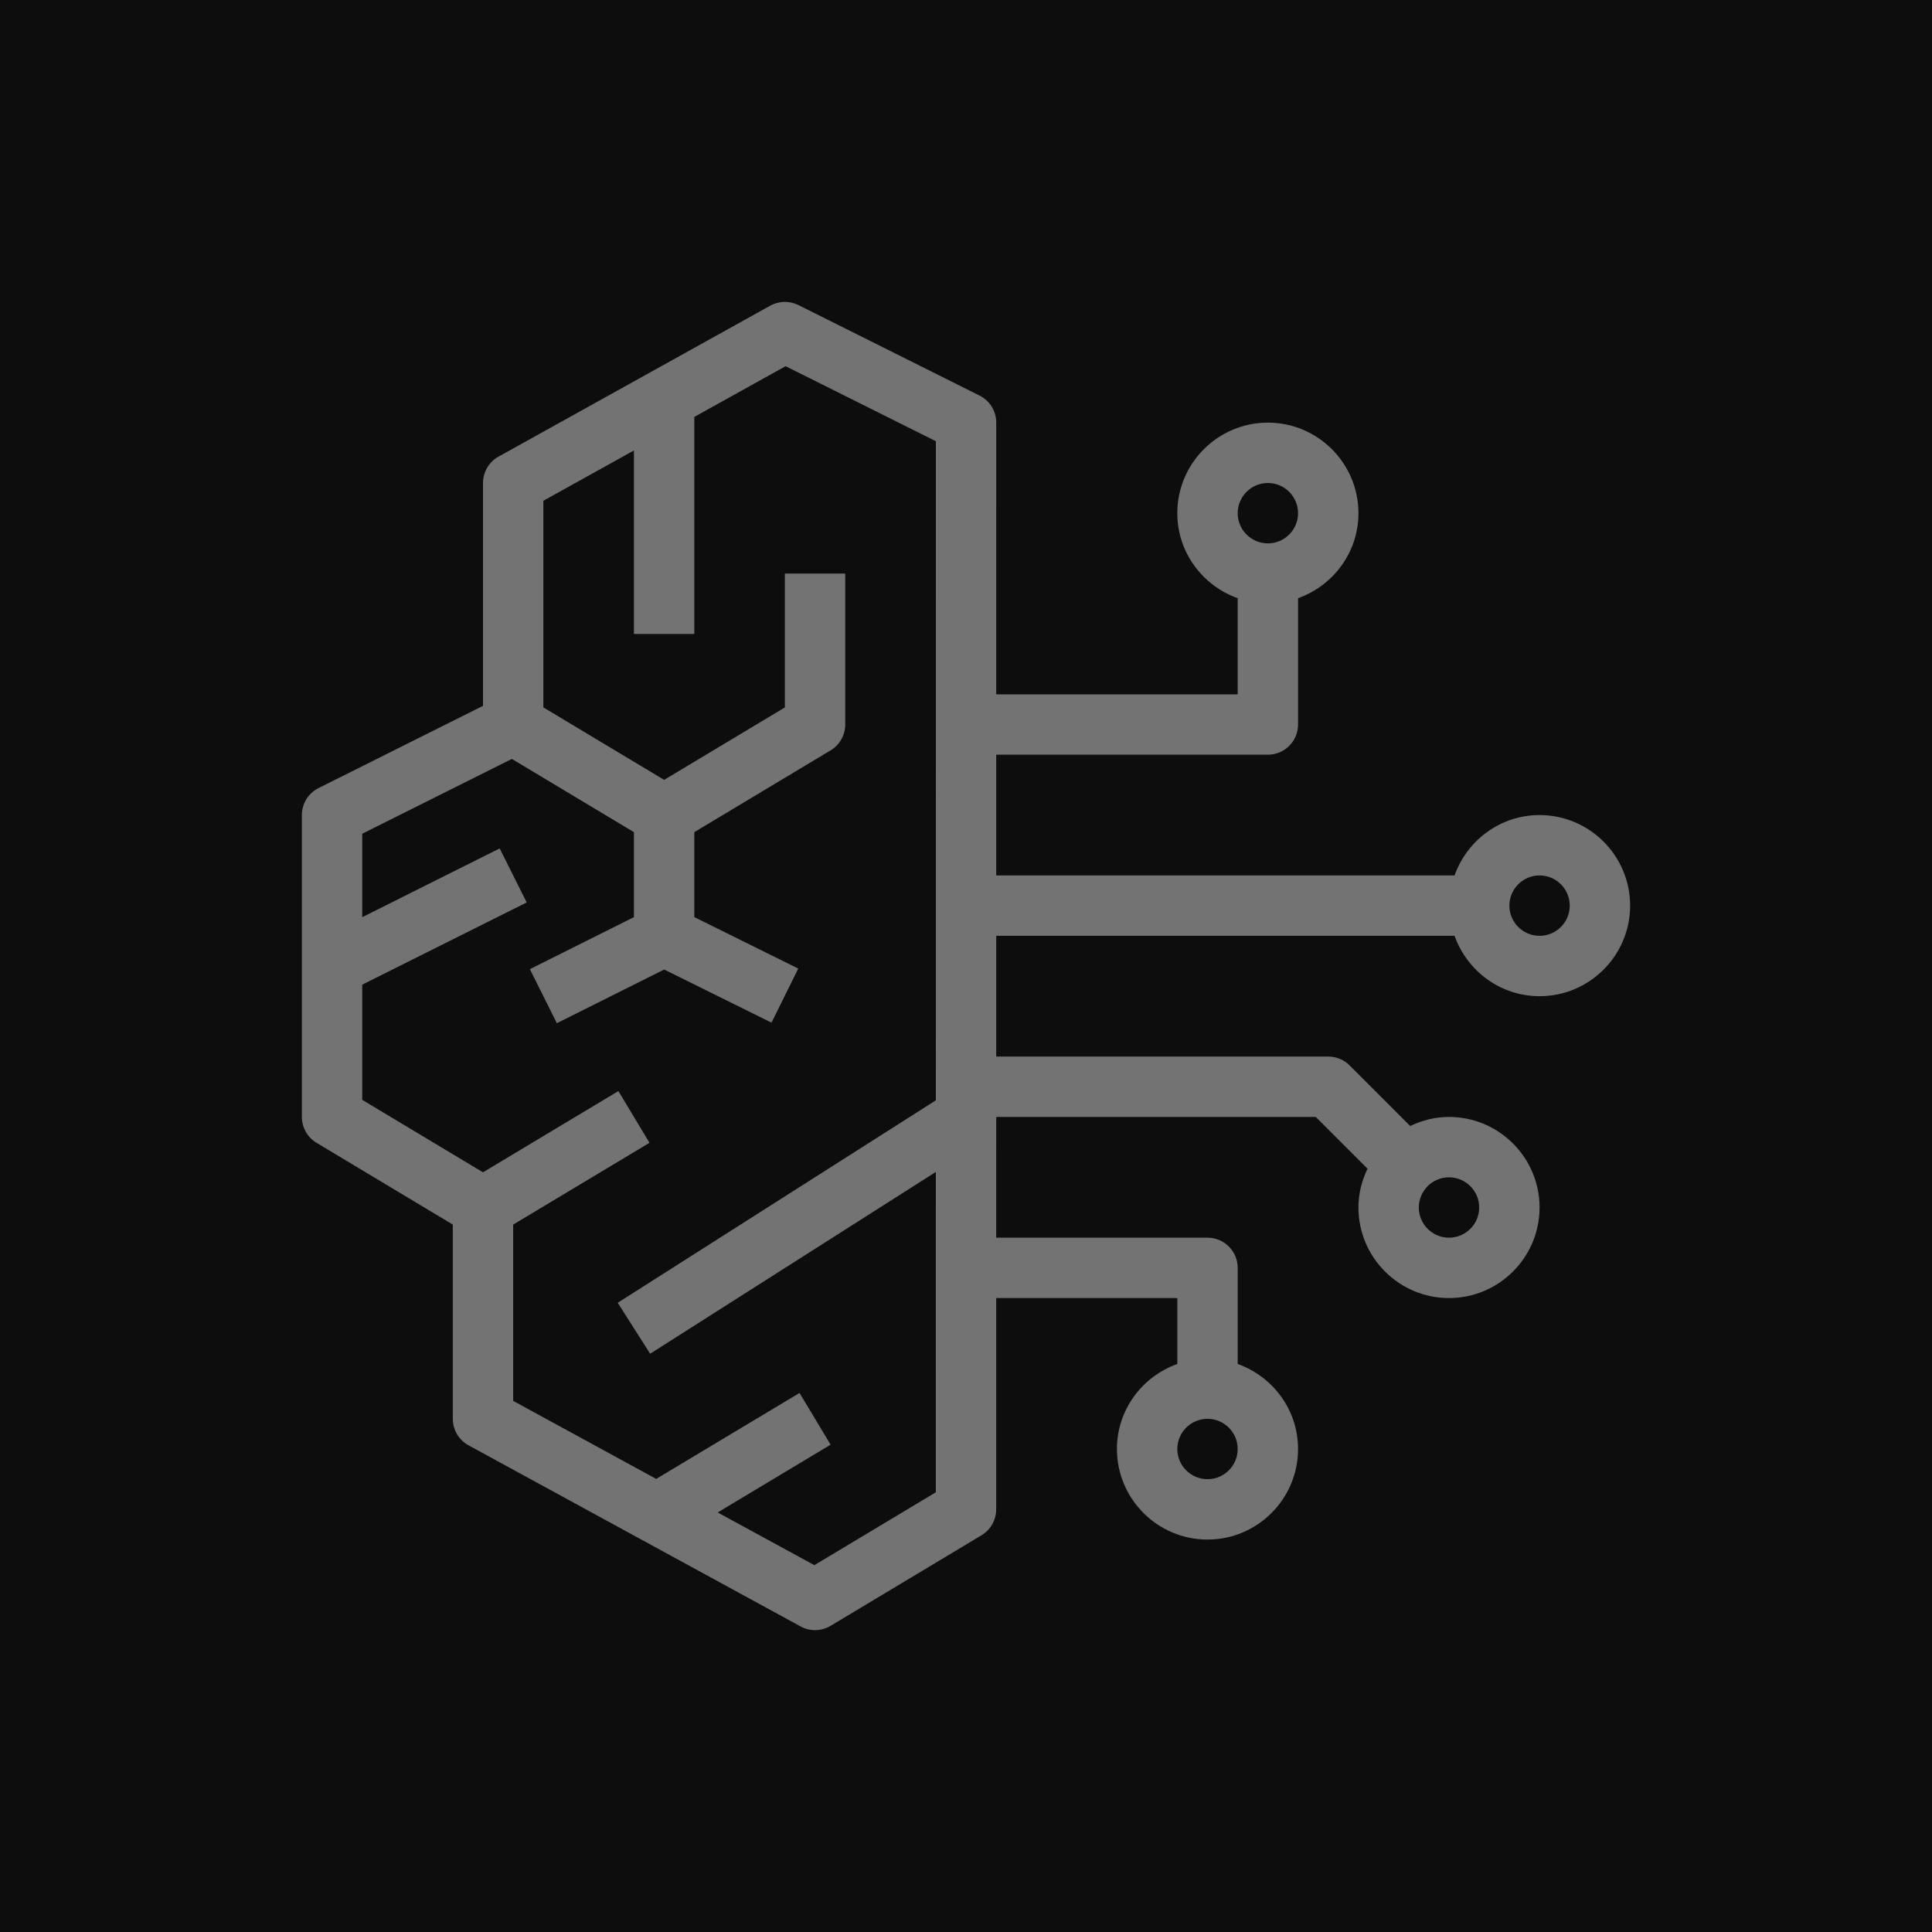 <?xml version="1.0" encoding="UTF-8"?>
<svg width="64px" height="64px" viewBox="0 0 64 64" version="1.1" xmlns="http://www.w3.org/2000/svg" xmlns:xlink="http://www.w3.org/1999/xlink">
    <title>Icon-Architecture/48/Arch_Amazon-Bedrock_48</title>
    <g id="Icon-Architecture/48/Arch_Amazon-Bedrock_48" stroke="none" stroke-width="1" fill="none" fill-rule="evenodd">
        <g id="Icon-Architecture-BG/48/Machine-Learning" fill="rgb(13,13,13)">
            <rect id="Rectangle" x="0" y="0" width="64" height="64"></rect>
        </g>
        <g id="Icon-Service/48/Amazon-Bedrock_48" transform="translate(10, 10)" fill="rgb(115,115,115)">
            <path d="M41,21 C40.448,21 40,20.551 40,20 C40,19.449 40.448,19 41,19 C41.552,19 42,19.449 42,20 C42,20.551 41.552,21 41,21 L41,21 Z M16.977,41.848 L13.774,40.102 L17.515,37.857 L16.485,36.143 L11.738,38.991 L7,36.406 L7,30.566 L11.515,27.857 L10.485,26.143 L6,28.834 L2,26.434 L2,22.618 L7.447,19.895 L6.553,18.105 L2,20.382 L2,17.618 L6.956,15.14 L11,17.566 L11,20.382 L7.553,22.105 L8.447,23.895 L12.003,22.117 L15.557,23.877 L16.443,22.085 L13,20.38 L13,17.566 L17.515,14.857 C17.815,14.677 18,14.351 18,14 L18,9 L16,9 L16,13.434 L12,15.834 L8,13.434 L8,6.588 L11,4.922 L11,11 L13,11 L13,3.811 L16.024,2.13 L21.002,4.616 L21.001,26.45 L10.463,33.156 L11.537,34.844 L21.001,28.822 L21,39.434 L16.977,41.848 Z M38,29 C38.552,29 39,29.449 39,30 C39,30.551 38.552,31 38,31 C37.448,31 37,30.551 37,30 C37,29.449 37.448,29 38,29 L38,29 Z M30,39 C29.448,39 29,38.551 29,38 C29,37.449 29.448,37 30,37 C30.552,37 31,37.449 31,38 C31,38.551 30.552,39 30,39 L30,39 Z M32,6 C32.552,6 33,6.449 33,7 C33,7.551 32.552,8 32,8 C31.448,8 31,7.551 31,7 C31,6.449 31.448,6 32,6 L32,6 Z M41,17 C39.698,17 38.598,17.839 38.184,19 L23.001,19 L23.001,15 L32,15 C32.553,15 33,14.552 33,14 L33,9.816 C34.161,9.402 35,8.302 35,7 C35,5.346 33.654,4 32,4 C30.346,4 29,5.346 29,7 C29,8.302 29.839,9.402 31,9.816 L31,13 L23.001,13 L23.002,3.998 C23.002,3.619 22.788,3.273 22.449,3.104 L16.447,0.105 C16.151,-0.042 15.803,-0.034 15.515,0.126 L6.515,5.126 C6.197,5.302 6,5.637 6,6 L6,13.382 L0.553,16.105 C0.214,16.275 0,16.621 0,17 L0,27 C0,27.351 0.185,27.677 0.485,27.857 L5,30.566 L5,37 C5,37.366 5.2,37.703 5.521,37.878 L16.521,43.878 C16.671,43.959 16.835,44 17,44 C17.179,44 17.356,43.952 17.515,43.857 L22.515,40.857 C22.815,40.677 23,40.351 23,40 L23,33 L29,33 L29,35.184 C27.839,35.598 27,36.698 27,38 C27,39.654 28.346,41 30,41 C31.654,41 33,39.654 33,38 C33,36.698 32.161,35.598 31,35.184 L31,32 C31,31.448 30.553,31 30,31 L23,31 L23.001,27 L33.586,27 L35.301,28.715 C35.113,29.106 35,29.538 35,30 C35,31.654 36.346,33 38,33 C39.654,33 41,31.654 41,30 C41,28.346 39.654,27 38,27 C37.538,27 37.106,27.113 36.715,27.301 L34.707,25.293 C34.52,25.105 34.266,25 34,25 L23.001,25 L23.001,21 L38.184,21 C38.598,22.161 39.698,23 41,23 C42.654,23 44,21.654 44,20 C44,18.346 42.654,17 41,17 L41,17 Z" id="Fill-3"></path>
        </g>
    </g>
</svg>
